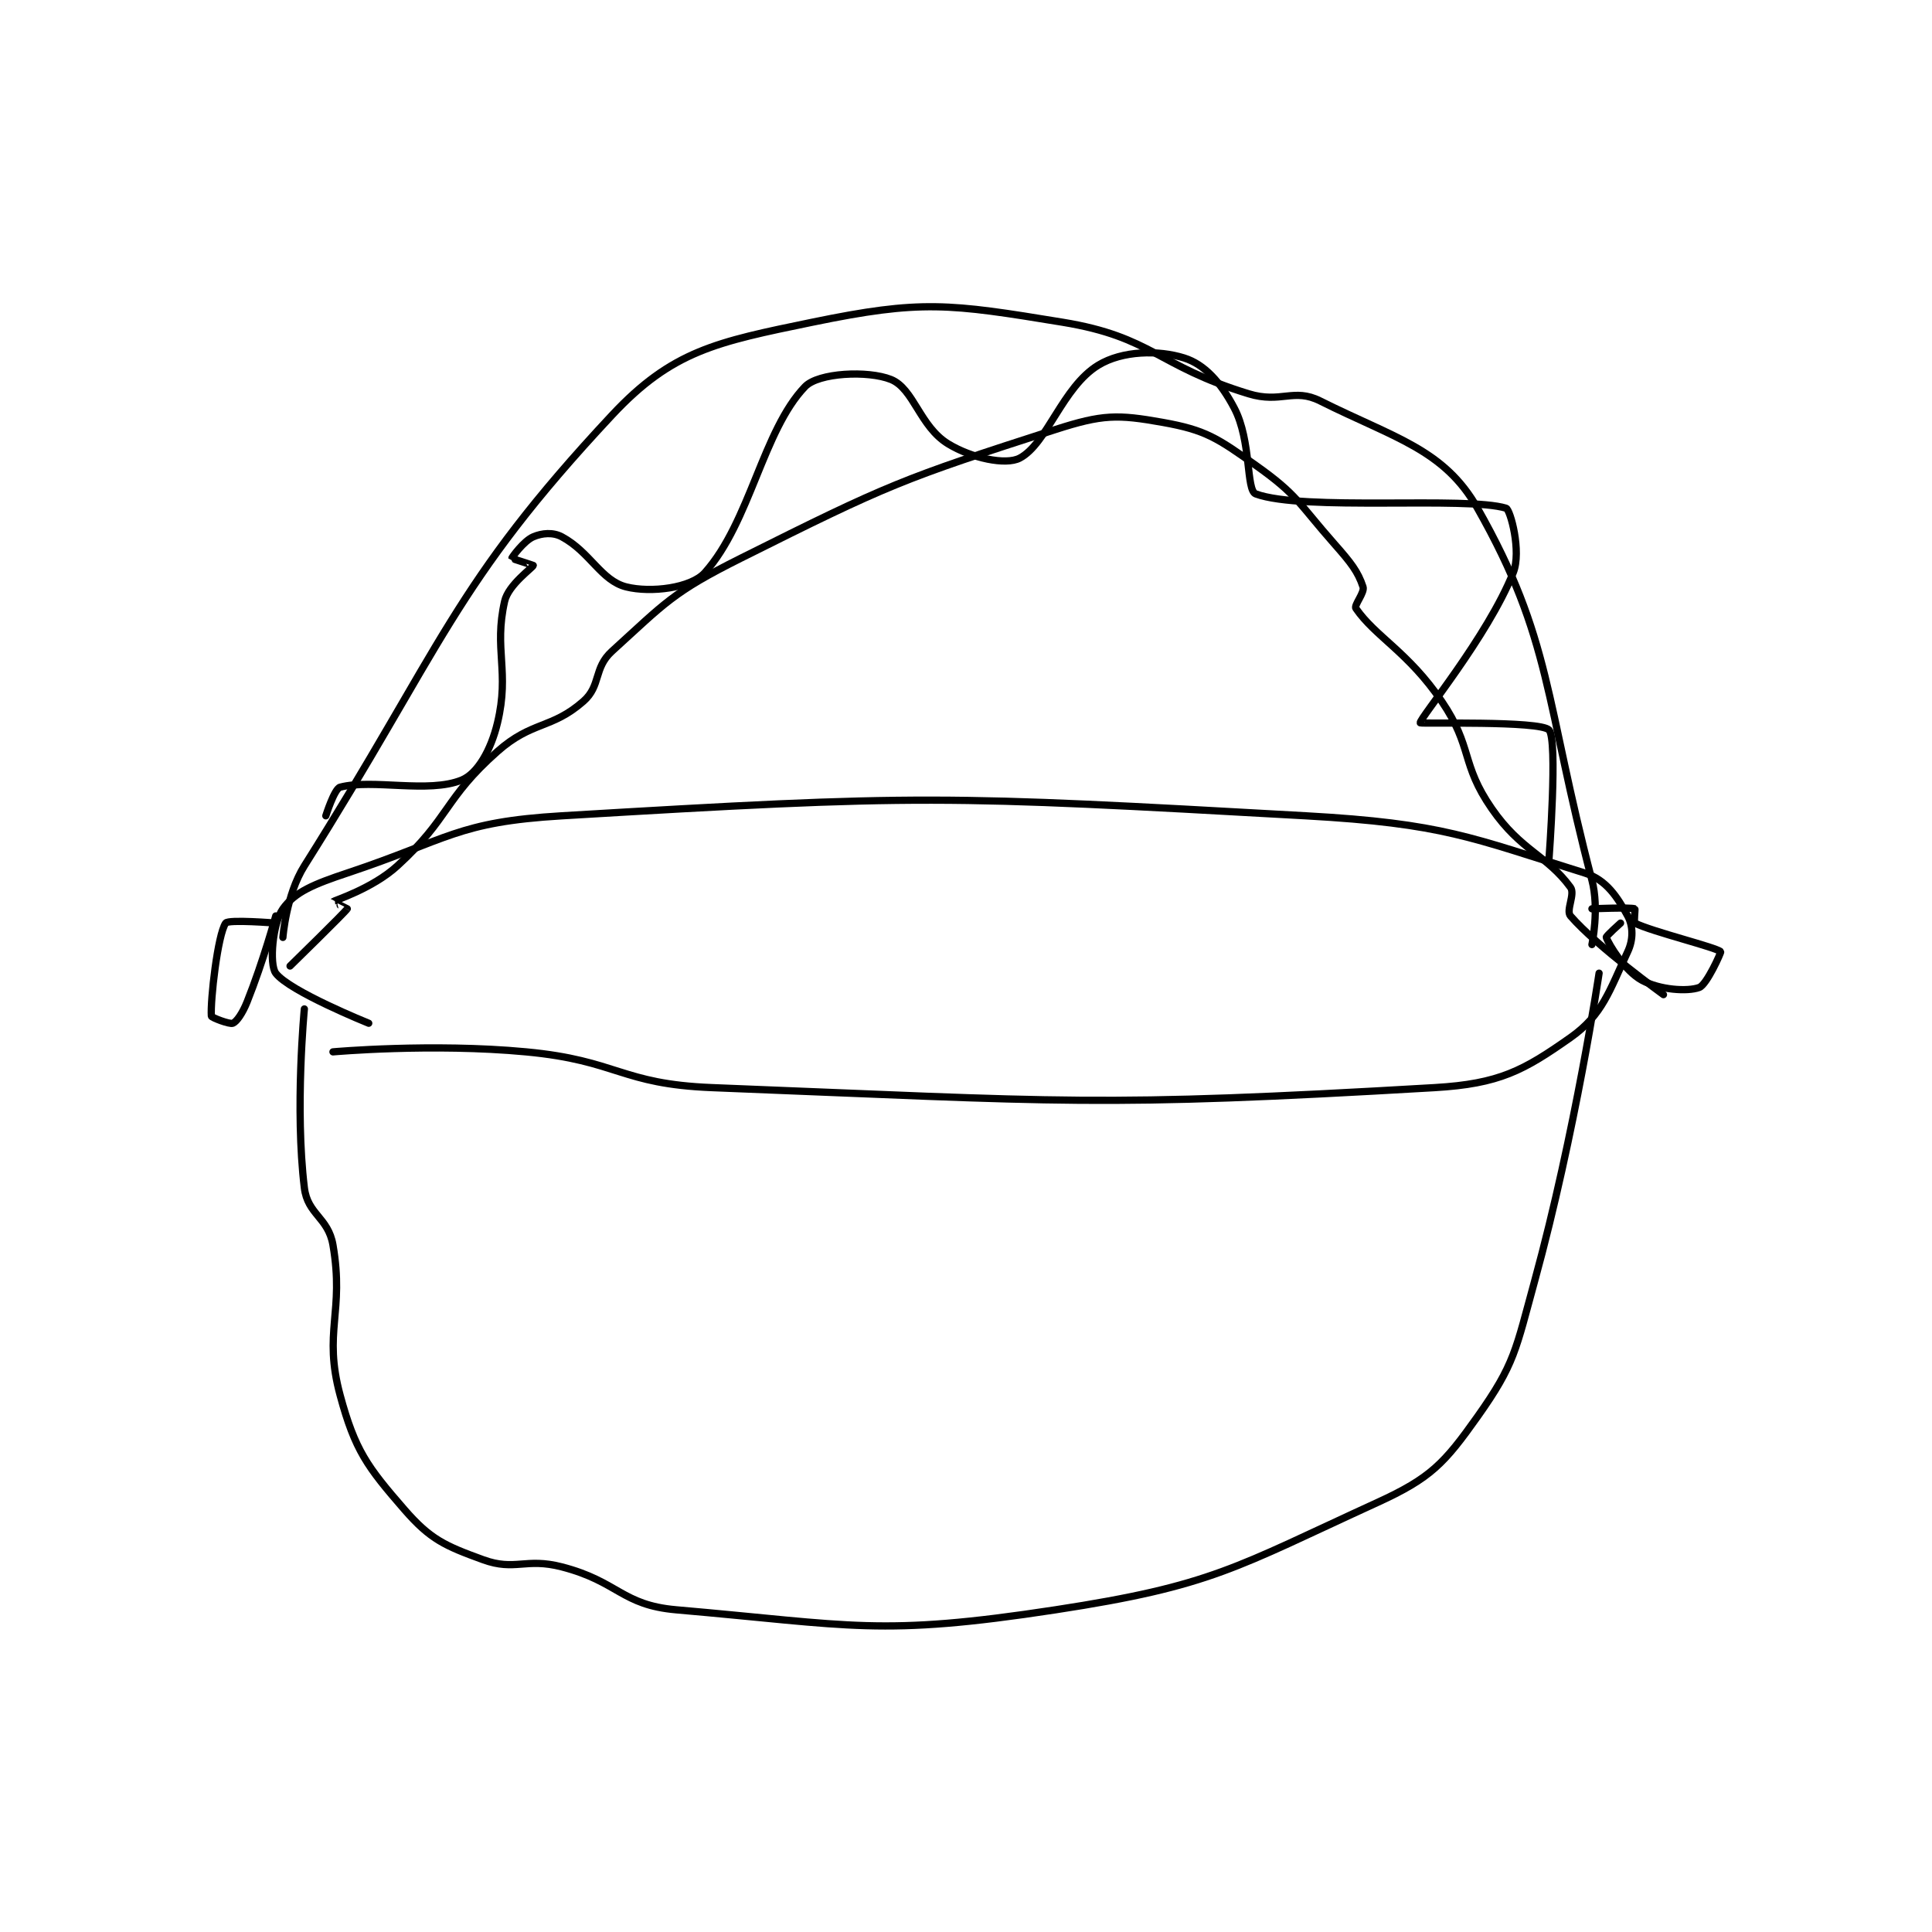 <?xml version="1.0" encoding="utf-8"?>
<!DOCTYPE svg PUBLIC "-//W3C//DTD SVG 1.1//EN" "http://www.w3.org/Graphics/SVG/1.1/DTD/svg11.dtd">
<svg viewBox="0 0 800 800" preserveAspectRatio="xMinYMin meet" xmlns="http://www.w3.org/2000/svg" version="1.1">
<g fill="none" stroke="black" stroke-linecap="round" stroke-linejoin="round" stroke-width="1.013">
<g transform="translate(87.52,133.429) scale(2.962) translate(-143,-96)">
<path id="0" d="M160 198 C160 198 173.859 196.76 187 198 C199.884 199.215 200.156 202.494 213 203 C262.519 204.95 266.726 205.758 314 203 C323.084 202.47 326.461 200.602 333 196 C337.495 192.837 338.452 189.415 341 184 C341.808 182.283 341.766 180.404 341 179 C339.58 176.397 338.018 173.939 335 173 C319.082 168.048 315.263 166.078 296 165 C245.214 162.159 242.081 162.01 192 165 C177.324 165.876 176.259 168.247 162 173 C157.344 174.552 154.685 175.641 153 178 C151.568 180.005 151.065 185.754 152 187 C153.897 189.53 165 194 165 194 "/>
<path id="1" d="M156 192 C156 192 154.66 205.947 156 217 C156.455 220.751 159.333 221.133 160 225 C161.625 234.422 158.598 237.112 161 246 C163.082 253.702 164.779 255.996 170 262 C173.63 266.174 175.665 267.06 181 269 C185.476 270.627 186.912 268.681 192 270 C199.934 272.057 200.315 275.332 208 276 C232.653 278.144 236.418 279.762 261 276 C282.936 272.642 286.114 270.101 306 261 C313.474 257.58 315.356 255.544 320 249 C325.225 241.638 325.347 239.675 328 230 C333.691 209.243 337 187 337 187 "/>
<path id="2" d="M153 182 C153 182 153.443 176.058 156 172 C175.377 141.25 176.764 132.802 199 109 C207.44 99.966 213.622 98.761 227 96 C242.261 92.851 246.075 93.389 262 96 C274.576 98.062 275.181 102.083 288 106 C292.547 107.389 294.296 105.148 298 107 C308.406 112.203 315.323 113.753 320 122 C330.396 140.33 329.406 148.86 336 174 C337.056 178.026 336 183 336 183 "/>
<path id="3" d="M152 179 C152 179 150.263 185.343 148 191 C147.368 192.581 146.55 193.78 146 194 C145.553 194.179 143.015 193.206 143 193 C142.844 190.817 143.883 181.613 145 180 C145.376 179.457 152 180 152 180 "/>
<path id="4" d="M340 180 C340 180 337.939 181.837 338 182 C338.385 183.026 340.611 186.714 343 188 C345.478 189.334 349.338 189.605 351 189 C352.049 188.619 354.077 184.077 354 184 C353.387 183.387 344.425 181.213 342 180 C341.827 179.913 342.075 178.025 342 178 C341.325 177.775 336 178 336 178 "/>
<path id="5" d="M154 186 C154 186 161.64 178.54 162 178 C162.009 177.987 159.984 177.013 160 177 C160.181 176.845 165.516 175.181 169 172 C176.349 165.291 175.508 162.627 183 156 C187.841 151.718 190.532 152.91 195 149 C197.496 146.816 196.411 144.354 199 142 C206.449 135.228 207.472 133.764 217 129 C237.611 118.695 239.584 117.897 261 111 C267.589 108.878 269.667 108.869 276 110 C282.012 111.074 283.605 112.179 289 116 C294.877 120.163 294.963 121.291 300 127 C302.318 129.627 303.284 130.851 304 133 C304.26 133.781 302.703 135.569 303 136 C305.726 139.965 310.318 142.1 315 149 C319.374 155.446 317.631 157.69 322 164 C326.098 169.919 329.688 170.483 333 175 C333.695 175.947 332.33 178.226 333 179 C336.732 183.306 346 190 346 190 "/>
<path id="6" d="M159 165 C159 165 160.198 161.211 161 161 C165.535 159.807 173.353 161.901 178 160 C180.208 159.097 182.08 155.834 183 152 C184.724 144.816 182.465 141.754 184 135 C184.526 132.683 187.951 130.295 188 130 C188.004 129.974 185 129.038 185 129 C185 128.885 186.681 126.565 188 126 C189.231 125.472 190.759 125.332 192 126 C195.962 128.133 197.486 132.122 201 133 C204.432 133.858 210.064 133.168 212 131 C218.305 123.938 220.11 111.117 226 105 C227.873 103.055 234.8 102.72 238 104 C241.2 105.28 242.028 110.573 246 113 C249.302 115.018 254.067 116.013 256 115 C259.846 112.986 261.973 105.06 267 102 C270.351 99.96 275.402 99.864 279 101 C281.836 101.896 284.101 104.392 286 108 C288.414 112.586 287.625 119.493 289 120 C295.622 122.439 318.456 120.306 324 122 C324.584 122.178 326.184 128.041 325 131 C321.394 140.015 311.867 151.416 312 152 C312.037 152.165 328.745 151.675 330 153 C331.251 154.321 330 171 330 171 "/>
</g>
</g>
</svg>
